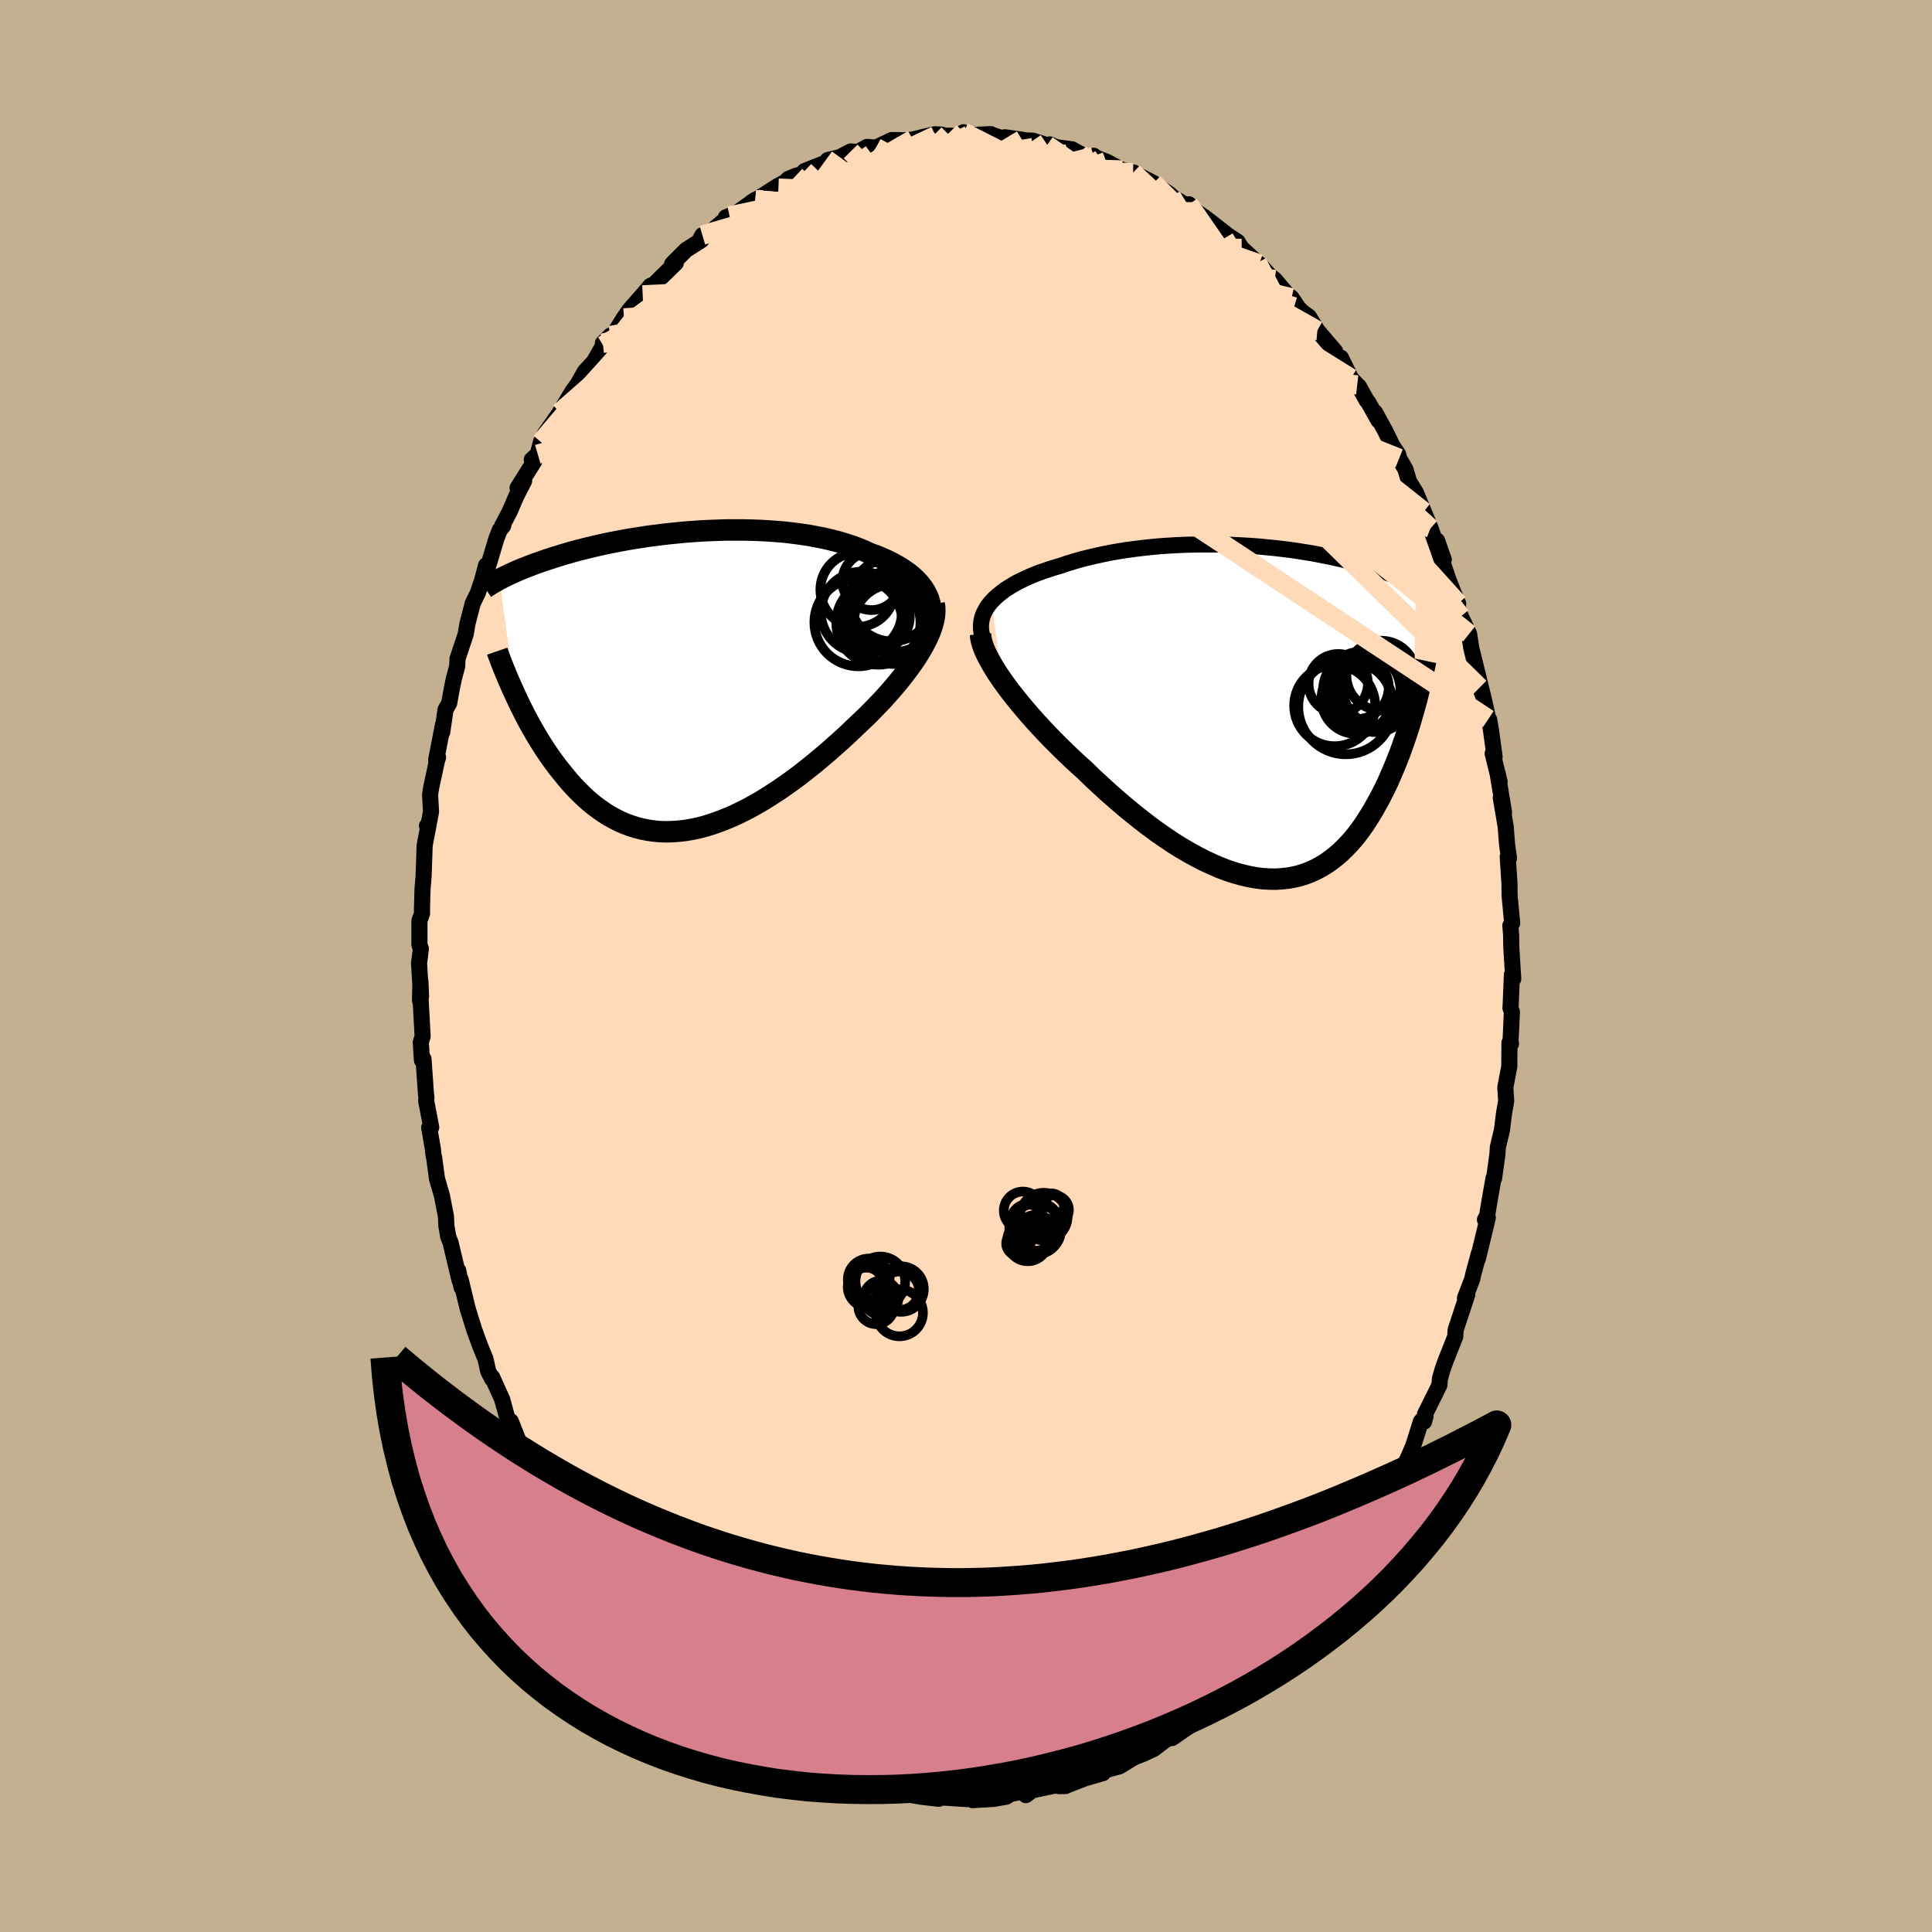 <svg xmlns="http://www.w3.org/2000/svg" width="500" height="500" viewBox="-100 -100 200 200"><defs><clipPath id="c"><path d="m25.76-8.97-.19-.37-.22-.35-.25-.34-.29-.34-.31-.32-.35-.31-.37-.3-.41-.29-.42-.27-.46-.27-.47-.25-.51-.25-.52-.23-.54-.22-.57-.2-.6-.28-.63-.26-.66-.25-.69-.22-.72-.22-.74-.19-.76-.18-.78-.15-.79-.15-.82-.12-.83-.11-.84-.1-.85-.07-.85-.06-.87-.05-.86-.03-.87-.02H4.98l-.86.03-.86.03-.85.04-.85.06-.83.06-.82.08-.81.08-.79.09-.78.1-.77.1-.75.12-.72.11-.71.12-.69.13-.68.13-.65.13-.63.14-.61.14-.59.14-.56.14-.55.14-.53.14-.5.15-.49.14-.46.14-.45.14-.43.14-.41.13-.4.14-.38.13-.36.13-.35.13-.34.13-.32.13-.31.12-.3.12-.28.12-.27.12-.25.11-.25.12-.23.11-.23.11-.21.1-.2.11-.2.1 1.68 12.04.23.49.24.5.25.5.25.5.27.51.27.5.29.51.29.5.3.5.31.5.32.5.33.49.34.49.35.48.36.48.38.47.38.47.39.47.41.46.42.44.44.44.44.42.46.4.48.39.49.36.5.35.51.32.53.29.55.28.55.24.57.21.59.19.6.15.61.12.62.09.64.06.65.02.66-.02.67-.05.68-.08.7-.12.7-.15.71-.19.72-.23.73-.26.73-.29.75-.32.74-.36.75-.38.76-.42.75-.44.76-.48.76-.49.75-.52.76-.54.75-.56.74-.58.75-.6.73-.61.73-.62.71-.63.71-.63.69-.64.68-.65.57-.54.57-.54.55-.55.54-.56.53-.55.51-.56.49-.56.47-.55.46-.56.43-.55.41-.55.39-.54.37-.54.33-.53.31-.52"/></clipPath><clipPath id="b"><path d="m-28.25-11.51.3-.31.33-.3.36-.29.38-.29.42-.27.44-.27.46-.26.49-.24.51-.24.53-.23.55-.22.56-.2.59-.2.6-.19.61-.18.7-.24.72-.22.73-.21.76-.19.77-.18.78-.17.8-.16.81-.14.82-.13.83-.11.83-.1.84-.09.84-.08.84-.06.84-.05.83-.04.84-.02.83-.02h1.63l.81.02.79.02.79.04.77.04.76.05.74.06.73.07.71.07.7.08.68.08.66.09.64.1.63.1.6.1.59.11.57.11.55.11.53.11.51.12.5.11.47.12.46.12.44.12.42.12.41.12.39.11.37.12.36.12.35.11.33.11.32.12.31.11.3.11.28.11.27.1.27.11.25.1.24.11.23.1.22.1.21.1.21.09.19.1.18.09-.2 12.93-.16.55-.16.56-.17.56-.18.56-.19.58-.2.57-.2.57-.21.58-.23.58-.23.58-.24.57-.25.58-.25.57-.27.57-.28.56-.29.57-.31.56-.31.56-.33.55-.34.54-.35.54-.37.52-.38.51-.4.49-.42.47-.43.45-.44.43-.47.4-.48.38-.49.35-.52.32-.53.29-.55.26-.57.22-.58.19-.61.15-.62.11-.63.07-.66.04-.67-.01-.68-.04-.7-.09-.72-.13-.73-.17-.75-.21-.76-.25-.77-.29-.78-.34-.8-.37-.8-.41-.82-.45-.82-.48-.83-.52-.83-.56-.84-.58-.84-.62-.84-.65-.84-.67-.84-.69-.84-.72-.83-.73-.83-.76-.82-.76-.8-.78-.68-.61-.66-.61-.66-.63-.64-.63-.63-.63-.62-.64-.6-.64-.58-.63-.57-.64-.54-.63-.53-.63-.5-.62-.48-.61-.45-.6-.42-.59"/></clipPath><filter id="a"><feTurbulence baseFrequency=".05" numOctaves="3" result="noise" type="noise"/><feDisplacementMap in="SourceGraphic" in2="noise" scale="2"/></filter></defs><rect width="100%" height="100%" x="-100" y="-100" fill="#C3B091"/><path fill="#FFDAB9" stroke="#000" stroke-linejoin="round" stroke-width="1.667" d="M56.65 1.33 56.51.9l-.12 3.01-.03.44.15.39-.14 3.09.05.21-.16-.09-.02 2.46-.41 2.16.09 1.39-.22 1.27-.22 1.76-.42 1.75-.05.77-.34 2.46-.07.02-.07.42-.33 1.88-.26 1.58-.22.39.3-.21-1.03 4.26.1-.54-.6 2.22-.08.41-.76 1.97.24-.34-.82 2.48-.39 1.18-.03.66-1.03 2.6-.29.83-.27.94-.05.66-1.5 3.03-.09.76.15-.56-.48.54-.8 2.54-.59 1.35-.84 1.67-.6 1.21-.56.86-.85 1.51.68-.97-1.57 2.57-.13-.02-.26.21-.98 1.76-.66 1.04-.24.47-1.34 1.69-.34.57-.54.67-.52 1.06-.63.62-1.13 1.51-1.36 1.55.86-.98-.7.67-1.19 1.35.49-.21-2.03 1.99-.52.6-1.24.83.19.37-1.51.99-.99.64-.06.38-1.62 1.16.23-.23-1.01 1.06-2.05 1.35-1.34.93.45-.37-1.16.59-1.15.88-.11.06-1.03.48-.83.32-.28.15-1.34.82-1.35.37-.46.31.1.02-1.88.55-1.84.71-.16.08-.64.01-.66-.09-.01.07-2.14.46-.66.49-.37-.37-1.27.27-.37.26-1.32.23-2.19.13 1.47-.14-2.93-.23.85.26-2.26-.15-1.05-.02.42.14-1.8-.21-1.88-.33.79.14-2.19-.48-.52-.02-.29-.27-.31.03-.64-.33-1.45-.18-2.29-.99.32.27-1.02-.26-.75-.37-1.48-.95-.44-.22-1.75-.81.63.61-1.3-1.01-1.74-.93.94.52-1.24-.9-.96-.46-1.62-1.03-.28-.14-.49-.48-1.09-.55.08-.04-.56-.42-1.53-1.56-.97-.75-1.13-.96-1.6-1.38-.45-.76.06.14-.78-.57-1.27-1.81-.16.27-1.33-1.64.28.32-1.12-1.28-.75-1.34-.43-.57-1.39-1.73.14.08-.92-1.28-.86-1.51-.07-.31-1.64-2.25.11.07-.54-1.14-.47-.78-1.19-1.56-.77-1.39.25-.04-.9-2.03.7 1.87-1.04-2.36-1.19-3.02.46 1.44-.83-1.79-.53-1.93-1.04-2.3v.19l-.4-.79-.28-1.26-.56-1.37-.46-1.26-.16-.45-.68-2.19-.71-2.95.09.8-.34-1.74.13 1-.93-3.9-.24-.61-.19-1.11-.04-.97-.43-2.2-.5-1.71-.29-2.14-.08-.38-.06-.58-.38-2.2.21-.03-.52-2.72.02-.39-.05-.42-.25-3.55-.16.14-.12-1.86.19-.61-.22-4.06-.05.34.04-1.99.07 1.56-.21-3.42.19-1.5-.15-.41V-4.7l.27-.72-.01-.35.06-2.19.11-1.32.11-3.21.36-1.88-.12-.14.1.23.32-1.7-.1-1.74.11-.72.59-2.74.13-.43-.2.27.71-3.64-.08.77.34-2.32.38-.68.29-1.6.2-.96.34-1.26.03-.77.85-2.55.18-1.08.55-2.12.52-1.06.44-1.3.42-1.57-.04.94 1.11-3.72.34-.86.37-.47-.13.05.79-1.5.67-1.56.83-1.62-.68.73 1.71-2.73-.24-.2.62-.56.33-1.26.4-.84 1.53-2.17.01-.04 1.31-2.18 1.48-2.05-1.22 1.81 1.03-1.83.94-1.01.96-1.69-.03-.23.78-.79.27-.02 1.13-1.81.56-.81 1.38-1.57-.28.34 1.08-1.28.39-.16.89-.89 1.35-1.31-.38.09 1.45-1.45 1.58-1.01.1-.51-.29.54.99-.75 2.11-1.78-.38.14 1.16-.48 1.89-1.34-.42.27.6-.33 2.17-1.38.74-.39.34-.33.74-.31 1.13-.32-.21-.18 3.01-1.19.28-.1-.89.15 1.25-.3 1.13-.59.76.05.94-.52.92.07 1.63-.78 1.48.02.71-.08 1.09-.27 1.17-.27.75.04-.66.11h1.74l.46.1.69-.46.57.29 2.27-.09-.12-.01 1.22.41.35-.08 1.76.25.44.08.68.02 1.48.47.29-.08.67.29 1.64.22.76.43.8.29.68-.05-.04.08 1.38.54 1.61.85 1.2.27-.03.05-.05-.05 2.11 1.08 1.73 1.2-.69-.3.82.48 1.75 1.07.06-.25.8.79.8.54.57.43 1.93 1.51.93.6.43.69-.74-.7 2.36 2.18.2.14 1.47 1.63-.84-.76.97.74 1.34 1.58.4.31.7 1.04.44.44.67.49.86 1.41 1.84 2.15.39 1 .21-.33 1.04 2.13.65.69.18.17.81 1.46.13.13 1.08 1.92-.36-.85 1.08 1.98.71 1.46.59.87.12.46.65 1.14.38 1.26.7 1.14.82 1.97.7 1.72.72 2.03-.04-.74.69 1.96-.54-.91 1.06 3.08.7 1.77.27.61-.14.12.41 1.2.86 1.82.23 1.48.46 1.87.66 2.69-.26-.48.33.74.57 2.52.09.06.17.98.39 2.86-.2-.34.72 2.95-.22-.95.68 4.11-.34-1.52.51 2.99.14 1.84.01.07.19 1.34-.13-.14.18 2.77.01 1.22.27 2.89-.19.24.08.99.02 1.27.2 3.26-.14-.43" filter="url(#a)"/><path fill="#fff" d="m-28.25-11.51.3-.31.33-.3.36-.29.38-.29.42-.27.44-.27.46-.26.49-.24.51-.24.53-.23.55-.22.56-.2.59-.2.6-.19.61-.18.7-.24.72-.22.73-.21.76-.19.77-.18.78-.17.8-.16.81-.14.82-.13.83-.11.83-.1.84-.09.84-.08.84-.06.84-.05.83-.04.84-.02.83-.02h1.63l.81.02.79.02.79.04.77.04.76.05.74.06.73.07.71.07.7.08.68.08.66.09.64.1.63.1.6.1.59.11.57.11.55.11.53.11.51.12.5.11.47.12.46.12.44.12.42.12.41.12.39.11.37.12.36.12.35.11.33.11.32.12.31.11.3.11.28.11.27.1.27.11.25.1.24.11.23.1.22.1.21.1.21.09.19.1.18.09-.2 12.93-.16.55-.16.56-.17.56-.18.56-.19.58-.2.57-.2.57-.21.58-.23.58-.23.58-.24.57-.25.58-.25.57-.27.57-.28.56-.29.57-.31.56-.31.56-.33.55-.34.54-.35.54-.37.52-.38.51-.4.49-.42.47-.43.45-.44.43-.47.4-.48.38-.49.35-.52.32-.53.29-.55.26-.57.22-.58.19-.61.15-.62.11-.63.07-.66.04-.67-.01-.68-.04-.7-.09-.72-.13-.73-.17-.75-.21-.76-.25-.77-.29-.78-.34-.8-.37-.8-.41-.82-.45-.82-.48-.83-.52-.83-.56-.84-.58-.84-.62-.84-.65-.84-.67-.84-.69-.84-.72-.83-.73-.83-.76-.82-.76-.8-.78-.68-.61-.66-.61-.66-.63-.64-.63-.63-.63-.62-.64-.6-.64-.58-.63-.57-.64-.54-.63-.53-.63-.5-.62-.48-.61-.45-.6-.42-.59" filter="url(#a)" transform="translate(30.9 -26.23)"/><path fill="#fff" d="m25.76-8.97-.19-.37-.22-.35-.25-.34-.29-.34-.31-.32-.35-.31-.37-.3-.41-.29-.42-.27-.46-.27-.47-.25-.51-.25-.52-.23-.54-.22-.57-.2-.6-.28-.63-.26-.66-.25-.69-.22-.72-.22-.74-.19-.76-.18-.78-.15-.79-.15-.82-.12-.83-.11-.84-.1-.85-.07-.85-.06-.87-.05-.86-.03-.87-.02H4.98l-.86.03-.86.03-.85.04-.85.06-.83.06-.82.08-.81.08-.79.09-.78.1-.77.1-.75.12-.72.11-.71.12-.69.13-.68.13-.65.13-.63.14-.61.14-.59.14-.56.14-.55.14-.53.14-.5.15-.49.14-.46.14-.45.14-.43.14-.41.13-.4.14-.38.13-.36.13-.35.13-.34.13-.32.13-.31.12-.3.12-.28.12-.27.12-.25.11-.25.12-.23.11-.23.11-.21.1-.2.11-.2.1 1.68 12.04.23.49.24.5.25.5.25.5.27.51.27.5.29.51.29.5.3.5.31.5.32.5.33.49.34.49.35.48.36.48.38.47.38.47.39.47.41.46.42.44.44.44.44.42.46.4.48.39.49.36.5.35.51.32.53.29.55.28.55.24.57.21.59.19.6.15.61.12.62.09.64.06.65.02.66-.02.67-.05.68-.08.7-.12.7-.15.71-.19.72-.23.73-.26.73-.29.75-.32.74-.36.75-.38.76-.42.75-.44.76-.48.76-.49.75-.52.76-.54.75-.56.74-.58.75-.6.73-.61.73-.62.71-.63.71-.63.69-.64.68-.65.57-.54.57-.54.55-.55.54-.56.53-.55.51-.56.49-.56.47-.55.46-.56.43-.55.41-.55.39-.54.37-.54.33-.53.31-.52" filter="url(#a)" transform="translate(-29.78 -29.4)"/><g fill="none" stroke="#000" transform="translate(30.9 -26.23)"><path stroke-linejoin="round" stroke-width="1.667" d="m-29.22-7.95-.09-.39-.04-.38v-.38l.04-.36.08-.36.12-.36.17-.34.19-.34.23-.33.27-.32.3-.31.33-.3.36-.29.38-.29.42-.27.44-.27.46-.26.49-.24.51-.24.53-.23.55-.22.56-.2.59-.2.6-.19.61-.18.7-.24.72-.22.73-.21.76-.19.77-.18.78-.17.8-.16.81-.14.82-.13.83-.11.83-.1.84-.09.84-.08.84-.06.84-.05.83-.04.84-.02.83-.02h1.63l.81.02.79.02.79.04.77.04.76.05.74.06.73.07.71.07.7.08.68.08.66.09.64.1.63.1.6.1.59.11.57.11.55.11.53.11.51.12.5.11.47.12.46.12.44.12.42.12.41.12.39.11.37.12.36.12.35.11.33.11.32.12.31.11.3.11.28.11.27.1.27.11.25.1.24.11.23.1.22.1.21.1.21.09.19.1.18.09.18.09.17.09.16.08.16.09.14.08.14.08.14.08.12.08.13.08.11.07" filter="url(#a)"/><path stroke-linejoin="round" stroke-width="2.222" d="m-29.4-8.12.03.35.08.38.12.41.17.45.21.47.25.49.29.52.32.54.36.56.39.57.42.59.45.6.48.61.5.62.53.63.54.63.57.64.58.63.6.64.62.64.63.63.64.63.66.63.66.61.68.61.8.78.82.76.83.76.83.73.84.72.84.69.84.67.84.65.84.62.84.58.83.56.83.52.82.48.82.45.8.41.8.37.78.34.77.29.76.25.75.21.73.17.72.13.7.09.68.04.67.01.66-.04.63-.07.62-.11.61-.15.58-.19.57-.22.55-.26.53-.29.52-.32.49-.35.48-.38.47-.4.44-.43.43-.45.42-.47.4-.49.38-.51.37-.52.35-.54.34-.54.33-.55.31-.56.31-.56.29-.57.28-.56.27-.57.25-.57.25-.58.24-.57.23-.58.23-.58.21-.58.2-.57.2-.57.19-.58.18-.56.17-.56.16-.56.16-.55.15-.54.15-.54.13-.53.13-.52.13-.52.12-.5.11-.5.11-.49.1-.48.1-.47" filter="url(#a)"/><circle cx="7.634" cy="-3" r="3.072" clip-path="url(#b)" filter="url(#a)"/><circle cx="10.069" cy="-2.315" r="4.004" clip-path="url(#b)" filter="url(#a)"/><circle cx="8.419" cy="-.605" r="4.918" clip-path="url(#b)" filter="url(#a)"/><circle cx="12.084" cy="-3.84" r="3.604" clip-path="url(#b)" filter="url(#a)"/><circle cx="9.494" cy="-1.4" r="3.602" clip-path="url(#b)" filter="url(#a)"/><circle cx="11.459" cy="-1.855" r="3.868" clip-path="url(#b)" filter="url(#a)"/><circle cx="12.189" cy="-2.61" r="4.094" clip-path="url(#b)" filter="url(#a)"/><circle cx="10.829" cy="-2.23" r="3.774" clip-path="url(#b)" filter="url(#a)"/><circle cx="9.569" cy="-2.625" r="3.296" clip-path="url(#b)" filter="url(#a)"/><circle cx="7.264" cy="-.72" r="4.196" clip-path="url(#b)" filter="url(#a)"/></g><g fill="none" stroke="#000" transform="translate(-29.78 -29.4)"><path stroke-linejoin="round" stroke-width="2.222" d="m25.54-4.84.21-.45.16-.44.12-.43.08-.43.04-.42v-.41l-.04-.4-.08-.39-.12-.39-.15-.37-.19-.37-.22-.35-.25-.34-.29-.34-.31-.32-.35-.31-.37-.3-.41-.29-.42-.27-.46-.27-.47-.25-.51-.25-.52-.23-.54-.22-.57-.2-.6-.28-.63-.26-.66-.25-.69-.22-.72-.22-.74-.19-.76-.18-.78-.15-.79-.15-.82-.12-.83-.11-.84-.1-.85-.07-.85-.06-.87-.05-.86-.03-.87-.02H4.98l-.86.03-.86.03-.85.04-.85.06-.83.06-.82.08-.81.08-.79.09-.78.1-.77.1-.75.12-.72.11-.71.12-.69.13-.68.13-.65.13-.63.14-.61.14-.59.14-.56.14-.55.14-.53.14-.5.15-.49.14-.46.14-.45.14-.43.14-.41.13-.4.14-.38.13-.36.13-.35.13-.34.13-.32.13-.31.12-.3.12-.28.12-.27.12-.25.11-.25.12-.23.11-.23.11-.21.1-.2.11-.2.1-.18.1-.17.1-.17.09-.16.09-.15.09-.14.09-.14.09-.12.08-.12.08-.12.08" filter="url(#a)"/><path stroke-linejoin="round" stroke-width="2.222" d="m26.48-8.09.06.38.01.4-.03.42-.07.43-.11.45-.15.47-.18.48-.22.49-.25.5-.28.52-.31.52-.33.53-.37.54-.39.54-.41.55-.43.55-.46.56-.47.55-.49.56-.51.56-.53.55-.54.56-.55.55-.57.54-.57.54-.68.65-.69.64-.71.63-.71.63-.73.62-.73.61-.75.6-.74.58-.75.56-.76.54-.75.52-.76.49-.76.48-.75.44-.76.42-.75.38-.74.36-.75.32-.73.29-.73.26-.72.23-.71.19-.7.15-.7.12-.68.08-.67.05-.66.02-.65-.02-.64-.06-.62-.09-.61-.12-.6-.15-.59-.19-.57-.21-.55-.24-.55-.28-.53-.29-.51-.32-.5-.35-.49-.36-.48-.39-.46-.4-.44-.42-.44-.44-.42-.44-.41-.46-.39-.47-.38-.47-.38-.47-.36-.48-.35-.48-.34-.49-.33-.49-.32-.5-.31-.5-.3-.5-.29-.5-.29-.51-.27-.5-.27-.51-.25-.5-.25-.5-.24-.5-.23-.49-.22-.49-.22-.48-.21-.48-.2-.47-.19-.46-.19-.46-.18-.45-.17-.45-.17-.44-.15-.43" filter="url(#a)"/><circle cx="18.951" cy="-7.227" r="4.194" clip-path="url(#c)" filter="url(#a)"/><circle cx="22.256" cy="-5.992" r="4.128" clip-path="url(#c)" filter="url(#a)"/><circle cx="18.636" cy="-6.177" r="4.554" clip-path="url(#c)" filter="url(#a)"/><circle cx="22.366" cy="-7.357" r="4.262" clip-path="url(#c)" filter="url(#a)"/><circle cx="22.101" cy="-8.522" r="4.316" clip-path="url(#c)" filter="url(#a)"/><circle cx="20.706" cy="-6.147" r="4.36" clip-path="url(#c)" filter="url(#a)"/><circle cx="21.426" cy="-6.092" r="4.052" clip-path="url(#c)" filter="url(#a)"/><circle cx="20.331" cy="-6.817" r="3.636" clip-path="url(#c)" filter="url(#a)"/><circle cx="19.991" cy="-10.452" r="3.006" clip-path="url(#c)" filter="url(#a)"/><circle cx="18.551" cy="-9.552" r="3.848" clip-path="url(#c)" filter="url(#a)"/></g><g fill="none" stroke="#FFDAB9" stroke-linejoin="round" stroke-width="2"><path d="M50.81-37.4 8.56-65.93l-20.27-7.54-8.83.41-.57 3.36 6.18 4.18 9.51 3.56 8.34 1.61 4.33-.95.35-2.79-1.84-2.98-2.56-1.87-3.03-.72-3.52-.51-3.05-1.1-.62-1.56 3.92-1.46 12.36-.74 24.44 5.86" filter="url(#a)"/><path d="m-1.41-85.95 21.87 22.28-6.49-5.08-6.15-5.18.48-.57 4.19 2.13 4 2.35 2.02 1.41-.04.5-1.37.16-1.44.66-.44 1.83-.35 2.45-3.87.23-9.4-5.55-6.92-10.5 11.11-6.71" filter="url(#a)"/><path d="m-26.59-75.86 13.95-3.94.23 1.22-.22 2.5 3.02 2.26L-3.68-72l6.23 1.38 3.83.71.32-.2-2.18-1.11-2.61-1.88-1.45-2.32-.14-2.37.12-1.93-.59-1.07h-.97l.36 1.02 3.33 1.86 5.57 2.63 4.57 4.2 5.01 9.45 34.36 27.25" filter="url(#a)"/><path d="m30.16-72.81 7.24 13.98-9.84-4.11-14.58-7.73L.93-76.33l-7.72-2.61-3.97-.2-1.07 1.43 1.13 2.39 2.49 2.82 2.74 2.67 2.02 2 .9 1.01v.04l-.15-.58.63-.61 2.46.01 5.13 1.27 7.84 2.68 8.83 3.19 6.33 1.53-.1-2.51-8.24-7-13.15-9.35-1.24-7.39" filter="url(#a)"/><path d="m.31-86.02-21.8 10.98-9.18 5.36-3.78 2.78-1.18 1.5 1.34.32 4.67-.72 8.4-1.23 11.17-1.09 11.63-.44 9.52.55 6.34 1.64 4.49 2.56 4.76 2.75 4.8 1.73 3.45 2.17L51.22-36.2" filter="url(#a)"/><path d="m17.3-82.13-14.57-.25-3.07 2.04.7 5.08 2.85 7.02 2.34 6.38.3 3.64-1.24.33-1.03-1.99.7-2.56 2.64-1.67 3.29-.37 1.81.09-1.51-.92-4.9-3.13-6.35-5.37-6.83-6.1-4.37-4.41" filter="url(#a)"/><path d="m-6.21-85.48-5.86 17.77 7.43-.2-.58-3.91-5.65-2.17-5.19-.32-1.35.24 2.87.1 5.17-.03 4.87.13 3.22.51 2.21 1.12 2.94 2.06 4.48 3.34 4.72 4.34 2.64 3.83-.16.48-1.56-5.63-4.72-11.86-13.68-10.15" filter="url(#a)"/><path d="m-36.81-65.26 26.49-4.87 18.49.41 6.8-.24 2.78.68 2.3 1.91 1.36 1.9-.67.59-2.81-1.08-4.05-2.15-4.08-2.14-3.16-1.29-1.71-.23-.21.46.85.59 1.12.4.82.38.76.8 1.62 1.33 2.86 1.04 2.78-.54 2.21-1.53 8.04 3.38 22.31 20.14" filter="url(#a)"/><path d="m23.02-78.6-8.98 5.78-2.77 8.27 2.51 4.86.16 1.89-2.48.53-1.56.05 1.86-.14 4.79-.26 5.05-.4 2.4-.55-1.78-.68-5.44-.61-6.73-.23-5.07.42-1.59.99 1.23.97 1.25.05-1.66-1.72-5.73-3.92-9.08-5.71-8.61-6.23 6.14-8.49" filter="url(#a)"/><path d="m8.39-84.97 8.84 6.13L24.95-71l2.35 6.41-3.73 3.54-7.13.68-6.15-.93-2.49-1.35.82-1.24 1.96-1.12 1.05-1.16-.86-1.15-2.96-.93-4.95-.58-6.5-.27-7.05-.14-6.1-.21-3.88-.35-1.34-.49.84-.9 3-2.03 4.8-3.75 1.28-3.15-15.2 4.47" filter="url(#a)"/><path d="m-44-54.24 2.37-2.79 4.82-5.34 4.11-4.8 1.67-1.54.86 1.47 3.13 2.77 7.37 2.59 10.75 1.54 10.89.08 7.66-1.63 3.2-3.36-.26-4.72-1.88-5.11-.92-3.57 6.31 1.43 20.29 11.43" filter="url(#a)"/><path d="m-21.81-79.32 26.4 2.11 2.17.93-3.69 4-5.94 4.81-5.47 3.76-2.58 2.14.54.36 2.11-1.38 2.06-2.66 1.44-3.08 1.33-2.7 2.13-1.85 3.53-.79 4.8.52 5.12 2.03 4.02 3.41 2.14 4.23 2.41 4.68 8.41 3.36 4.18-14.04" filter="url(#a)"/><path d="M48.09-45.32 12.92-59.38l2.84-3.64 3.29-.43-.38 1.25-.65 2.33.25 1.91.11.38-.92-.83-2.19-.9-3.74-.35-5.68-.19-7.32-.95-6.55-2.25.29-3.79 15.09-5.08 23.63.12" filter="url(#a)"/><path d="m16.18-82.4-9.56-.3 1.84 4.22.19 5.07-2.07 5.05-.86 4.59 2.17 3.16 4.87 1.2 6.21-.02 6.17.33 4.9 1.96 2.23 3.32-2.17 2.84-7.11.58-8.6-1.61-5.4-4.96-26.63-24.82" filter="url(#a)"/><path d="m9.35-84.76 3.37 10.3.34 6.01 6.47 4.12 5.55 1.99.26.49-5.74-.29-9.87-1.18-10.29-2.49-6.72-3.67-.89-3.96 4.28-3.06 6.2-1.38 3.41.08-4.35.52-13.7-.16-9.3-1.94" filter="url(#a)"/><path d="m-36.81-65.26 43.1 7.22-.9-5.46-6.35-5.78-.79-3.79 4.03-.88 5.23 1.81 3.64 3.15 1.2 2.74-.21 1.12.52-.42 3.17-.69 6.14.51 7.23 1.95 4.95 1.46-.45-2.52-6.92-8.43-9.48-8.86" filter="url(#a)"/><path d="m-9.32-84.72 23.36 12.49-1.11 5.11-.45 3.53 2.49 1.01 1.31-.96-1.66-1.37-3.78-1.03-4.38-1.09-3.92-1.59-2.89-1.59-1.32-.29 1.19 2.02 4.88 4.11 8.91 5.07 11.05 5.12L32.81-50l-3.05-3.39-33-32.71" filter="url(#a)"/><path d="m-37.56-64.24 16.53-10.13 15.09-4.08 9.06-.07 5.71 2.66 4.84 3.92 3.85 3.73 1.57 2.6-1.32 1.07-3.25-.55L11.38-67l-1.25-2.65.98-2.63 1.94-2.07 1.14-1.27-.65-.31-2.33.69-3.72 1.34-4.18 1.62 3.16 4.36 38.37 15.37" filter="url(#a)"/><path d="M53.17-28.82 26.2-55.25 2.06-67.11l-9.25-5.7 2.97-2.48 9.27.24 10.49 2.4 8.49 3.44 4.69 3.19-.15 1.65-5.63-.65-10.75-2.67-13.52-3.22-11.4-2.48-2.78-2.25 11.37-2.97 28.02.55" filter="url(#a)"/><path d="M47.39-47.04 21.91-67.22l1.95-2.04 4.94 1.6 1.67.46-1.85-1.31-3.64-2.17-3.48-1.86-2.03-.82-.25.4 1.23 1.53 2.08 2.4 2.01 2.79.82 2.38-1.48 1.02-4.39-.99-6.99-2.78-8.28-3.25-7.46-1.6-3.61 1.91 3.55 5.15 8.09 2.37-21.51-20.26" filter="url(#a)"/><path d="M-42.07-57.25 3-55.71l1.81-9.03-1.57-5.84 2.61-1.68 3.4.8.94 1.56-1.85 1.42-3.18 1.2-2.96 1.22L.35-64.7l-.47 1.28.84.8 1.92.13 2.79-.41L9-63.47l4.53-.39 5.5-.28 5.1-1.13.8-4.27-6.7-8.65-6.48-5.92" filter="url(#a)"/><path d="M39.85-60.84 16.94-75.12l-5.87-.82-4.72 1.28-6.61-.24-7.47-.57-7.38.63-6.38 1.88-3.9 2.07.34 1.3 5.97.39 11.61.08 14.3.18 10.12-1.16-1.05-6.3-2.67-7.47" filter="url(#a)"/><path d="m-.26-86.31-14.12 13.72 6.03-2.25 7.31-2.31 6.03.89 4.03 2.8 1.99 2.66.66 1.47.25.44.65.25 1.42.79 1.99 1.56 1.9 1.99 1.17 1.79.24 1-.37-.18-.62-1.5-.82-2.67-1.28-3.22-1.98-2.68-3.18-1.27-5.51-.28-8.31-1.32-7.98-3.78-11.05-.91" filter="url(#a)"/><path d="m23.08-78.85 7.64 11.07-4.7 1.78-9.47-2.94-6.35-2.21-.41-.26 4.03.99 5.19 1.4 3.67 1.35 1.08 1.09-1.14.77-2.58.39-3.66-.02-5.13-.49-7.21-.85-9.28-.89-10.25-.43-9.21.35-6.1.69-1.53-.4 3.82-3.31 9.58-7.07 13.43-7.72" filter="url(#a)"/><path d="M50.95-37.52 24.06-67.31l-6.92-8.25 1.12.01-.3.61-4.55-1.05-6.68-1.9-5.24-1.35-1.18-.13 3.61.98 7.15 1.56 8.12 1.72 6.54 1.82 3.91 2.12.51.82-10.74-10.7" filter="url(#a)"/><path d="m40.5-60.15-46.12-5.07-15.03-2.22-2.15-.94 5.36-2.15 8.83-2.69L.68-74.9l8.01-.01 5.84 1.31 3.09 1.68.08 1.15-2.74.12-4.69-.89-5.23-1.47-4.16-1.63-1.94-1.59.32-1.52 1.06-.99-1.06.69-6.33 3.28-11.71 3.28.4-9.99" filter="url(#a)"/><path d="m13.19-83.79-23.54 5.84-2.55-.74.62.29.07 1.19.59.7 2.53.01 4.49-.05 5.21.34 4.38.55 2.7.45 1.16.23.57.15 1.37.22 3.41.41 4.33-.05-1.79-3.43-17-8.63" filter="url(#a)"/><path d="m12.55-83.82 1.72 5.07 5.34 6.95-2.97 1.99-5.96-.84-2.7-.39 1.84 1.52 3.78 2.95 2.58 3.04.14 2.15-1.28 1.13-.69.57 1.12.53 2.41.73 1.55.73-1.81.26-6.18-.54-8.41-1.02-5.1-.3L2.4-57.6l14.56 2.78 11.32-2.76L8.39-84.97" filter="url(#a)"/><path d="m-33.47-69.47 39.56-1.94 12.66-.1.05-.41-3.7.59-3.31 1.65-1.14 2.21 1.14 2.16 2.45 1.53 2.4.5 1.25-.68-.61-1.83-2.73-2.79-4.43-3.32-5.07-3.13-4.67-2.06-4.3-.32-5.2 1.44-6.86 2.21-6.63 1.52-4.49 1.82-14.96 13.13" filter="url(#a)"/><path d="m-23.7-77.98 8.49 4.48 9.24-.01 2.26-.9-.13.03-.45 1.42.02 2.63 1.44 3.23 3.46 2.96 4.99 1.99 4.98.88 3.26.35.81.79L14-58.1l.12 3.14 2.96 2.93 5.47.13 3.22-6.1-5.76-14.12-7.46-11.7" filter="url(#a)"/><path d="M54.07-25.56 9.43-55.02 7.77-69.25l3.93-6.38-.03-2.95-3.2-.82-3.34 1.15-1.61 2.66.32 2.8 1.51 1.35 2.28-.73 3.44-1.6 5.26.15 6.84 4.19 5.83 7.6-3.57 3.09-34.75-25.98" filter="url(#a)"/><path d="m-3.15-85.95-6.68 3.16.41 4.32 4.6 3.54 5.8 1.76 5.36 1.94 5.71 4.26 7.16 6.62 7.59 6.57 4.71 3.25-1.76-2.07-9.3-6.72-13.72-7.9-11-4.22 2.26 2.45 38.38 3.2" filter="url(#a)"/><path d="m-37.59-64.47 36.19-8.82 15.02.86 5.17 2.08-.29.85-2.66.32-3.7.54-4.82.6-6 .03-6.22-1-4.89-1.9-2.49-2.15-.17-1.72 1.25-1.12 1.74-.94 1.64-1.29 1.06-1.59.05-1.11-.41.08 2.91.77 21.51-2.15" filter="url(#a)"/><path d="m-24.48-77.64 16.1-3.41 7.04.3 8.59 2.22 7.43 2.45 3.83 1.23.61-.2-.9-.98-1.13-1.07-.91-.64-.79.23-.82 1.47-.94 2.78-1.42 3.43-3.71 2.51-10.33.15-19.5-.81-14.08.89" filter="url(#a)"/><path d="m28.54-74.29-23.16.18-12.44 3.68 1.49.97 6.53-.98 5.4-1.51 2.15-1.1-.42-.33-.98.36.21.83 1.88 1.01 2.75 1.04 2.42 1.02 1.43 1.02.52 1.06v1.05l-.4.84-1 .31-1.47-.53-1.13-1.57-.12-2.58-.26-3.1-2.97-2.34-2.35.3 25.34 3.6" filter="url(#a)"/><path d="m-37.59-64.47 38.47-3.9 11.7 2.61 2.51 1.22 1.12.15.07-.71-2.19-1.63-4.55-2.28-5.76-2.32-5.43-1.83-3.95-1.03-1.91-.11.25.83 2.18 1.55 3.3 1.7 2.91.91.99-.8-1.33-2.83-2.13-4.2-.54-3.89 2.53-1.63 7.26 2.16 22.45 7.83" filter="url(#a)"/><path d="M-11.18-84.27-.04-69.18l11.62 11.93-2.42 2.53-6.35-2.49-2.78-3.65 1.2-2.95 2.64-2.05 2.11-1.73.98-1.98-.08-2.32-1.19-2.27-2.53-1.72-4.01-.89-5.12-.18-4.96.15-2.43.17 3.14.15 10.38.37 12.93-.2-6.18-9.13" filter="url(#a)"/><path d="m-44.33-52.98 39.41-11.48 14.73.97 6.31 1.99-1.08-1.91-5.37-4.5-6.39-4.27-5.58-2.38-3.61-.4-.75.88 2.01 1.4 2.91 1.5.83 1.46-3.23 1.26-6.12.61-4.61-.71 1.36-2.72 7-5.02 5.28-6.17-.18-3.48" filter="url(#a)"/><path d="M28.11-74.98 7.05-62.52l7.66 7.74 3.19-.17-.43-5.02.1-5.89 1.56-4.46 2.49-2.11 3.05.52L28-68.92l2.75 4.46.78 4.16-2.17 2.19-3.87.2-1.42.42 4.87 2.19 5.73-1.78-13.4-22.59" filter="url(#a)"/><path d="m-43.6-55.08 37.94 7.62-5.08-6.25-2.29-8.89 5.11-7.55 6.61-4.6 3.41-1.73-.71.04-2.97.61-2.67.48-.89.28.62.4 1.21.69 2.41.71 7.07 1.04 15.54 6.39 29.24 28.32" filter="url(#a)"/></g><g fill="none" stroke="#000"><circle cx="9.136" cy="25.256" r="1.514" filter="url(#a)"/><circle cx="5.884" cy="25.32" r="1.97" filter="url(#a)"/><circle cx="5.42" cy="28.732" r="1.26" filter="url(#a)"/><circle cx="6.356" cy="26.388" r="1.718" filter="url(#a)"/><circle cx="8.808" cy="24.864" r="1.33" filter="url(#a)"/><circle cx="6.392" cy="28.436" r="2.128" filter="url(#a)"/><circle cx="8.052" cy="25.94" r="2.464" filter="url(#a)"/><circle cx="7.212" cy="27.624" r="1.854" filter="url(#a)"/><circle cx="7.16" cy="27.06" r="2.682" filter="url(#a)"/><circle cx="7.216" cy="27.232" r="2.638" filter="url(#a)"/><circle cx="-8.784" cy="34.356" r="1.788" filter="url(#a)"/><circle cx="-10.072" cy="32.448" r="2.162" filter="url(#a)"/><circle cx="-6.888" cy="35.904" r="2.43" filter="url(#a)"/><circle cx="-10.144" cy="33.216" r="2.1" filter="url(#a)"/><circle cx="-9.296" cy="35.232" r="1.844" filter="url(#a)"/><circle cx="-6.856" cy="33.612" r="1.992" filter="url(#a)"/><circle cx="-10.3" cy="32.912" r="1.688" filter="url(#a)"/><circle cx="-6.724" cy="33.444" r="2.356" filter="url(#a)"/><circle cx="-10.196" cy="32.804" r="1.936" filter="url(#a)"/><circle cx="-8.868" cy="32.648" r="2.572" filter="url(#a)"/></g><path fill="#D77F8C" stroke="#000" stroke-linejoin="round" stroke-width="3" d="m-60.15 40.53.15 1.94.21 1.9.26 1.85.31 1.8.36 1.75.41 1.71.45 1.67.51 1.61.55 1.58.59 1.52.64 1.48.68 1.44.73 1.4.76 1.35.81 1.3.84 1.26.88 1.22.92 1.18.96 1.13.99 1.09 1.02 1.05 1.06 1.01 1.09.97 1.12.92 1.15.89 1.18.84 1.2.8 1.24.77 1.26.72 1.28.69 1.31.64 1.33.61 1.36.57 1.37.53 1.4.49 1.41.45 1.43.42 1.45.38 1.46.34 1.48.3 1.5.27 1.5.24 1.52.19 1.53.17 1.54.12 1.54.09 1.56.06 1.56.02 1.57-.01 1.57-.04 1.58-.08 1.58-.11 1.58-.15 1.58-.17 1.58-.21 1.58-.25 1.58-.27 1.58-.3 1.57-.34 1.57-.37 1.56-.4 1.55-.42 1.54-.46 1.54-.49 1.52-.52 1.52-.55 1.5-.57 1.49-.61 1.47-.63 1.46-.66 1.44-.69 1.43-.72 1.41-.74 1.39-.77 1.36-.8 1.35-.82 1.32-.85 1.31-.88 1.27-.9 1.25-.93 1.23-.95 1.2-.98 1.17-1 1.14-1.02 1.11-1.05 1.08-1.07 1.04-1.1 1.02-1.12.97-1.14.95-1.16.91-1.19.87-1.21.83-1.23.79-1.25.75-1.27.71-1.3.67-1.31.62-1.33.58-1.36-1.15.62-1.15.6-1.15.59-1.15.59-1.15.57-1.15.57-1.15.55-1.15.55-1.15.53-1.16.52-1.15.51-1.15.5-1.15.49-1.15.48-1.15.47-1.15.46-1.15.44-1.15.43-1.16.42-1.15.41-1.15.4-1.15.38-1.15.37-1.15.36-1.15.35-1.15.33-1.15.32-1.15.31-1.16.3-1.15.28-1.15.26-1.15.26-1.15.24-1.15.22-1.15.22-1.15.19-1.15.19-1.15.17-1.16.15-1.15.14-1.15.13-1.15.11-1.15.09-1.15.08-1.15.07-1.15.05-1.15.03-1.16.02h-1.15l-1.15-.02-1.15-.03-1.15-.05-1.15-.06-1.15-.08-1.15-.1-1.15-.11-1.15-.13-1.16-.15-1.15-.17-1.15-.18-1.15-.2-1.15-.22-1.15-.23-1.15-.26-1.15-.27-1.15-.29-1.16-.31-1.15-.33-1.15-.34-1.15-.37-1.15-.38-1.15-.4-1.15-.43-1.15-.44-1.15-.46-1.15-.48-1.16-.5-1.15-.52-1.15-.54-1.15-.56-1.15-.58-1.15-.6-1.15-.62-1.15-.64-1.15-.67-1.16-.68-1.15-.71-1.15-.72-1.15-.75-1.15-.77-1.15-.79-1.15-.81-1.15-.84-1.15-.85-1.15-.88-1.16-.9-1.15-.93-1.15-.94-1.15-.97" filter="url(#a)"/></svg>